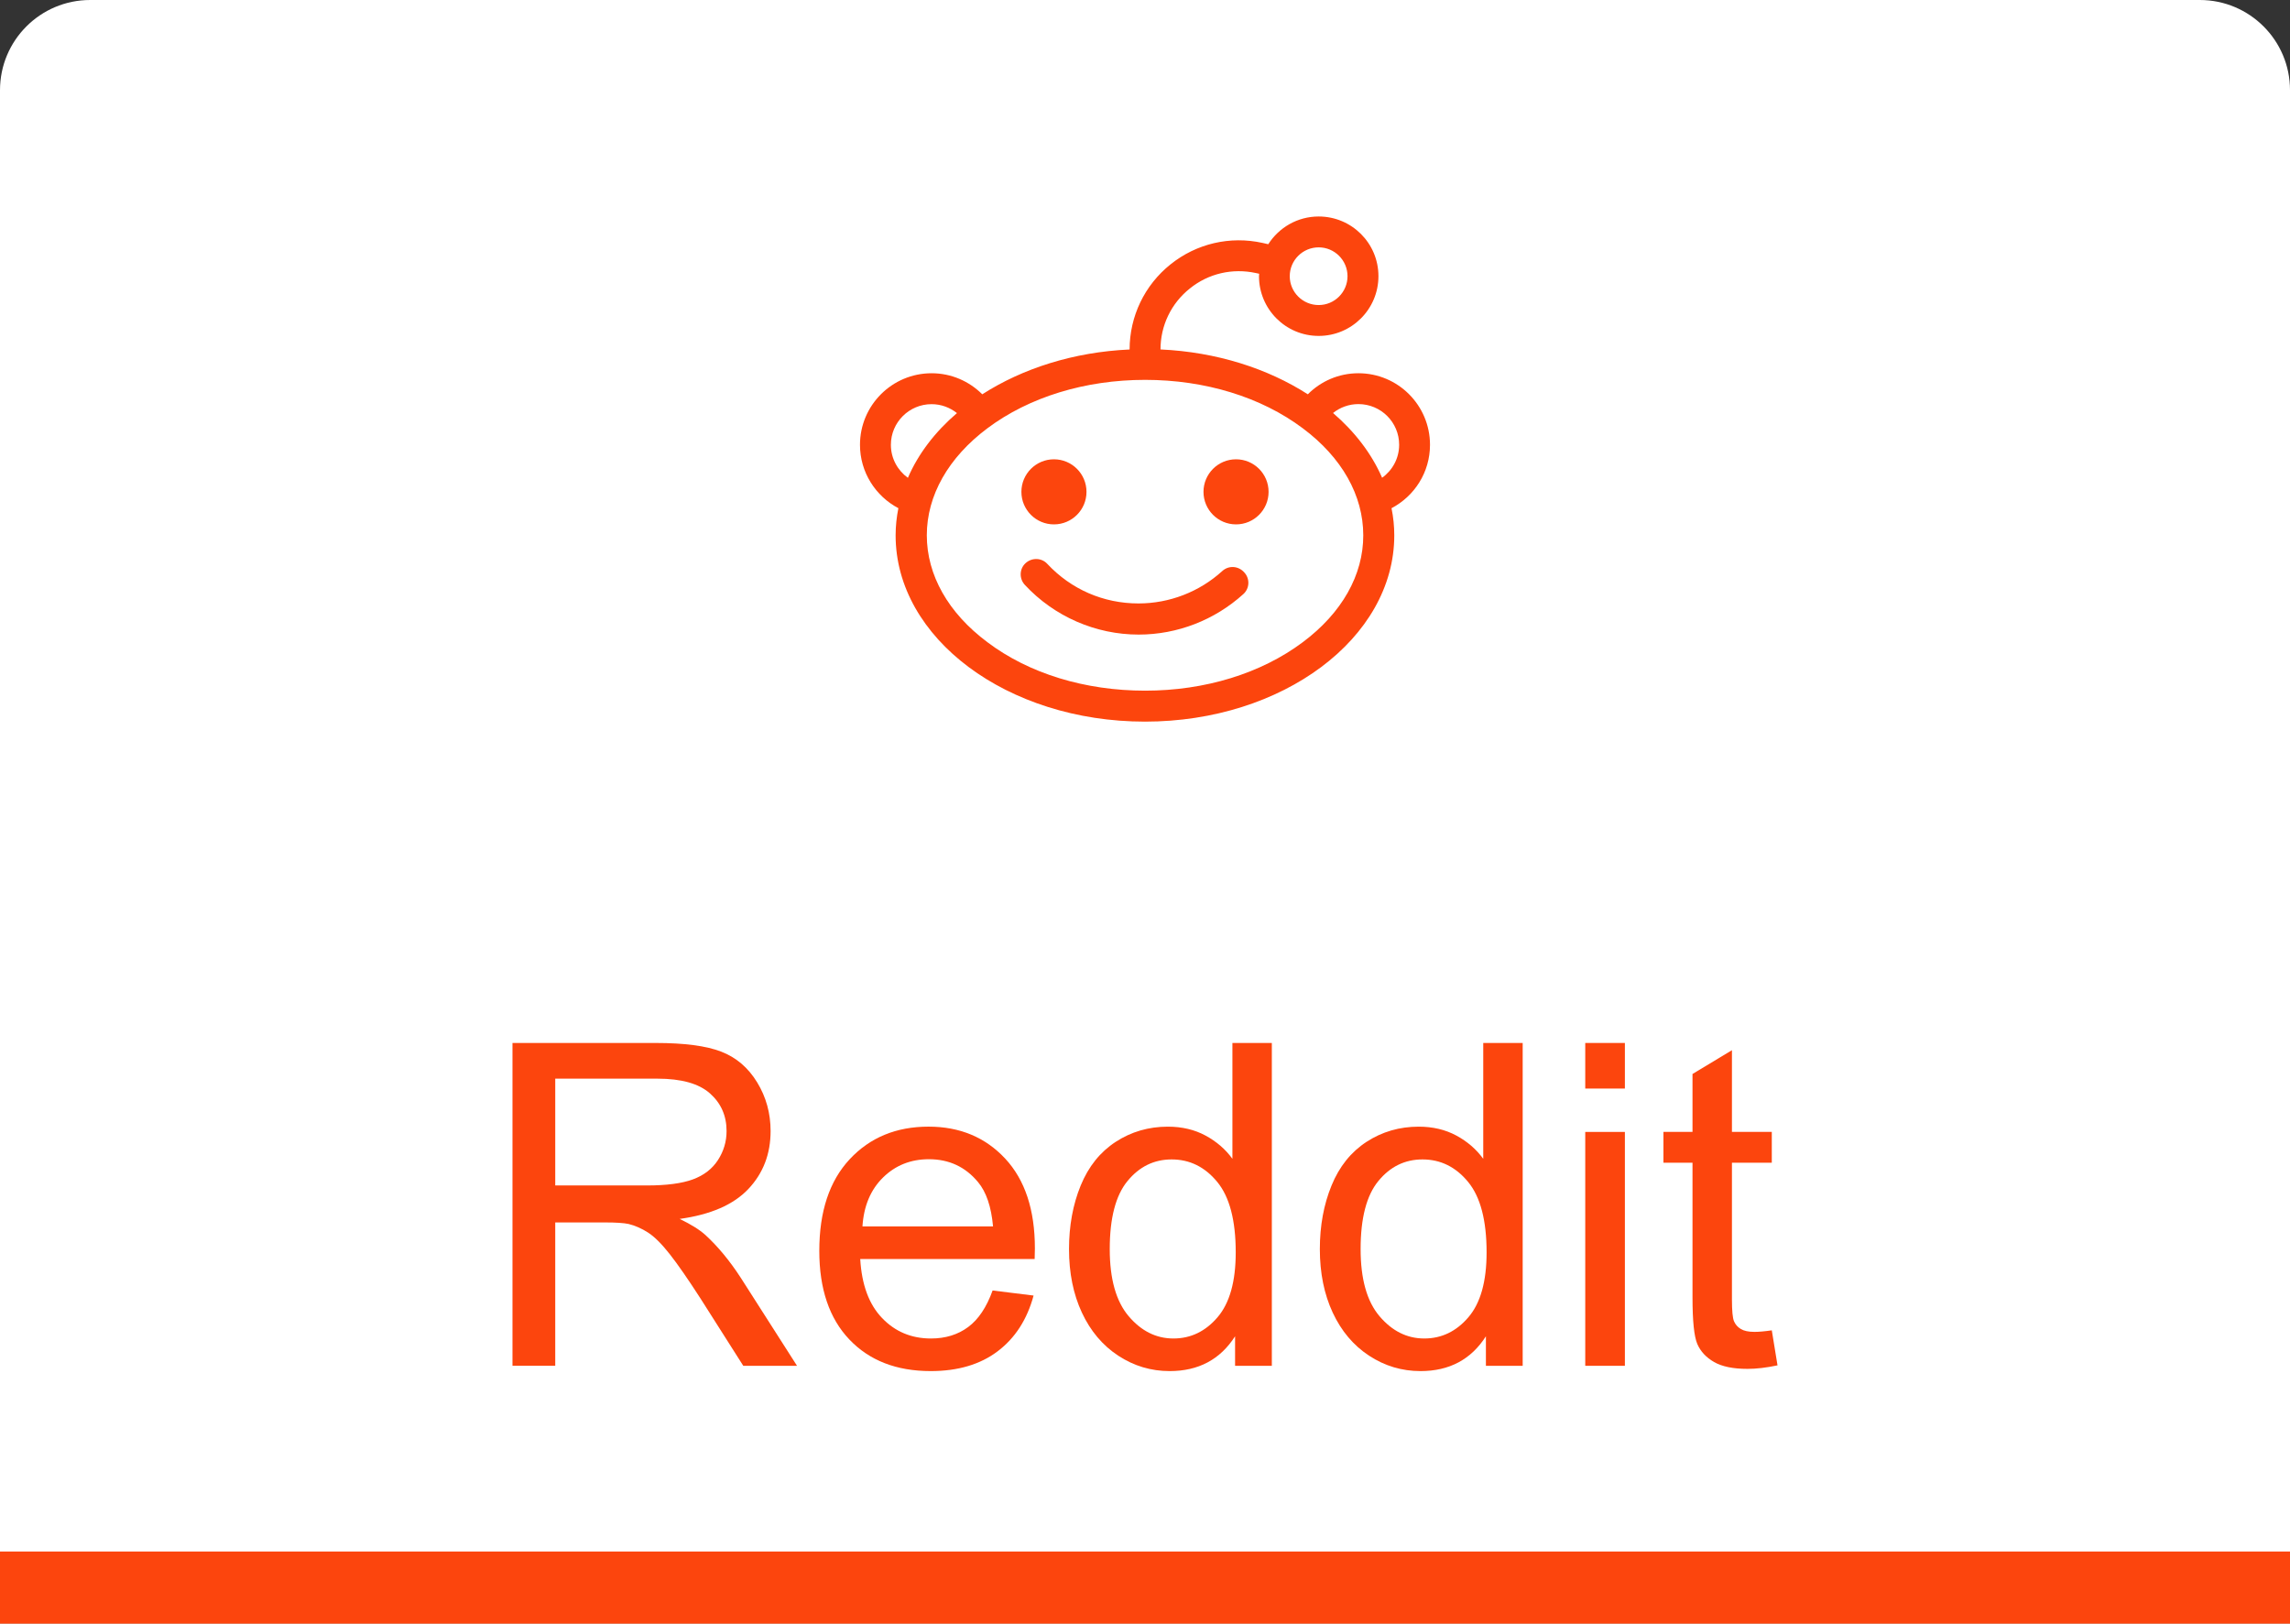 <?xml version="1.0" encoding="utf-8"?>
<!-- Generator: Adobe Illustrator 16.0.0, SVG Export Plug-In . SVG Version: 6.00 Build 0)  -->
<!DOCTYPE svg PUBLIC "-//W3C//DTD SVG 1.1//EN" "http://www.w3.org/Graphics/SVG/1.1/DTD/svg11.dtd">
<svg version="1.1" id="Layer_1" xmlns="http://www.w3.org/2000/svg" xmlns:xlink="http://www.w3.org/1999/xlink" x="0px" y="0px"
	 width="126.93px" height="90px" viewBox="-6.932 -10 126.93 90" enable-background="new -6.932 -10 126.93 90"
	 xml:space="preserve">
<rect x="-6.932" y="-10" width="126.93" height="90" fill="#333333" stroke="none"/>
<path fill="#FFFFFF" d="M-6.932,80V-5c0-2.761,2.237-5,5-5h116.93c2.762,0,5,2.239,5,5v85"/>
<rect x="-6.932" y="76" class="path" fill="#FC450D" width="126.93" height="4"/>
<g>
	<g>
		<path class="path" fill="#FC450D" d="M72.33,14.657c0-2.19-1.774-3.968-3.968-3.968c-1.097,0-2.087,0.446-2.804,1.167
			c-2.229-1.431-5.055-2.344-8.166-2.486c0-1.321,0.59-2.555,1.629-3.381c1.026-0.829,2.36-1.137,3.66-0.854l0.18,0.039
			c-0.003,0.045-0.01,0.089-0.01,0.134c0,1.829,1.479,3.312,3.309,3.312c1.826,0,3.312-1.482,3.312-3.312
			C69.472,3.477,67.987,2,66.16,2c-1.176,0-2.202,0.613-2.795,1.537L63.05,3.465c-1.802-0.398-3.662,0.033-5.104,1.19
			c-1.44,1.153-2.264,2.876-2.267,4.717c-3.114,0.141-5.938,1.055-8.166,2.484c-0.72-0.72-1.714-1.167-2.807-1.167
			c-2.193,0-3.971,1.778-3.971,3.968c0,1.522,0.865,2.846,2.128,3.512c-0.098,0.486-0.153,0.995-0.153,1.506
			C42.711,25.377,48.901,30,56.533,30c7.622,0,13.817-4.623,13.817-10.324c0-0.511-0.052-1.012-0.153-1.506
			C71.468,17.502,72.33,16.182,72.33,14.657z M66.16,3.711c0.88,0,1.598,0.717,1.598,1.599c0,0.882-0.718,1.599-1.598,1.599
			c-0.884,0-1.604-0.717-1.604-1.599C64.557,4.428,65.274,3.711,66.16,3.711z M42.448,14.657c0-1.247,1.012-2.254,2.255-2.254
			c0.532,0,1.021,0.188,1.407,0.495c-1.206,1.034-2.144,2.251-2.719,3.588C42.822,16.074,42.448,15.411,42.448,14.657z
			 M65.277,25.598c-2.308,1.729-5.412,2.686-8.737,2.686c-3.329,0-6.435-0.946-8.741-2.686c-2.172-1.617-3.36-3.724-3.36-5.928
			s1.194-4.31,3.36-5.931c2.307-1.729,5.415-2.683,8.741-2.683c3.325,0,6.43,0.952,8.737,2.683c2.172,1.619,3.354,3.727,3.354,5.931
			C68.636,21.875,67.443,23.981,65.277,25.598z M69.675,16.482c-0.58-1.336-1.516-2.554-2.719-3.589
			c0.386-0.309,0.877-0.494,1.406-0.494c1.249,0,2.258,1.009,2.258,2.253C70.62,15.411,70.246,16.073,69.675,16.482z"/>
		<circle class="path" fill="#FC450D" cx="51.486" cy="17.263" r="1.804"/>
		<circle class="path" fill="#FC450D" cx="61.579" cy="17.263" r="1.804"/>
		<path class="path" fill="#FC450D" d="M60.817,21.652c-1.271,1.157-2.932,1.797-4.646,1.797c-1.938,0-3.73-0.779-5.052-2.192
			c-0.322-0.352-0.867-0.355-1.209-0.038c-0.347,0.319-0.355,0.868-0.032,1.207c1.625,1.747,3.919,2.749,6.301,2.749
			c2.154,0,4.214-0.807,5.8-2.24c0.358-0.317,0.376-0.862,0.058-1.204C61.707,21.356,61.166,21.333,60.817,21.652z"/>
	</g>
	<g>
		<path class="path" fill="#FC450D" d="M21.474,65.707V47.812h7.936c1.595,0,2.807,0.16,3.637,0.482c0.83,0.321,1.494,0.889,1.99,1.703
			c0.496,0.813,0.744,1.713,0.744,2.697c0,1.27-0.41,2.34-1.232,3.211s-2.092,1.424-3.809,1.66c0.627,0.301,1.103,0.598,1.428,0.891
			c0.692,0.635,1.348,1.428,1.966,2.381l3.112,4.87h-2.979L31.9,61.983c-0.692-1.074-1.262-1.896-1.709-2.465
			c-0.448-0.57-0.849-0.969-1.203-1.197c-0.354-0.227-0.714-0.386-1.08-0.476c-0.269-0.057-0.708-0.085-1.318-0.085h-2.746v7.946
			H21.474z M23.843,55.71h5.09c1.082,0,1.929-0.112,2.539-0.336c0.61-0.225,1.074-0.582,1.392-1.074s0.476-1.027,0.476-1.605
			c0-0.846-0.307-1.542-0.921-2.088c-0.615-0.545-1.585-0.817-2.911-0.817h-5.664V55.71z"/>
		<path class="path" fill="#FC450D" d="M48.086,61.532l2.271,0.281c-0.358,1.326-1.021,2.355-1.99,3.088C47.399,65.634,46.161,66,44.656,66
			c-1.896,0-3.399-0.584-4.51-1.752c-1.111-1.167-1.666-2.806-1.666-4.913c0-2.181,0.561-3.873,1.684-5.078
			c1.123-1.204,2.58-1.807,4.371-1.807c1.732,0,3.148,0.59,4.248,1.77c1.098,1.181,1.647,2.841,1.647,4.98
			c0,0.131-0.004,0.326-0.013,0.586h-9.668c0.082,1.425,0.484,2.516,1.209,3.271c0.725,0.758,1.628,1.136,2.71,1.136
			c0.806,0,1.493-0.212,2.063-0.635C47.301,63.136,47.752,62.46,48.086,61.532z M40.872,57.979h7.238
			c-0.098-1.09-0.374-1.908-0.83-2.453c-0.7-0.846-1.607-1.27-2.723-1.27c-1.009,0-1.857,0.338-2.545,1.014
			S40.945,56.849,40.872,57.979z"/>
		<path class="path" fill="#FC450D" d="M61.526,65.707v-1.636C60.703,65.357,59.495,66,57.9,66c-1.033,0-1.983-0.285-2.85-0.854
			c-0.867-0.569-1.538-1.365-2.015-2.387c-0.476-1.021-0.714-2.195-0.714-3.521c0-1.294,0.216-2.468,0.646-3.521
			c0.432-1.055,1.079-1.861,1.941-2.424c0.862-0.561,1.827-0.842,2.893-0.842c0.781,0,1.478,0.165,2.088,0.494
			c0.61,0.33,1.106,0.76,1.489,1.288v-6.421h2.185v17.896H61.526z M54.579,59.237c0,1.66,0.351,2.901,1.051,3.723
			c0.699,0.822,1.525,1.233,2.478,1.233c0.96,0,1.776-0.393,2.447-1.178c0.672-0.786,1.007-1.983,1.007-3.595
			c0-1.774-0.342-3.076-1.025-3.906s-1.525-1.246-2.526-1.246c-0.977,0-1.793,0.399-2.447,1.197
			C54.907,56.263,54.579,57.521,54.579,59.237z"/>
		<path class="path" fill="#FC450D" d="M75.429,65.707v-1.636C74.607,65.357,73.399,66,71.804,66c-1.034,0-1.984-0.285-2.851-0.854
			c-0.867-0.569-1.538-1.365-2.015-2.387c-0.476-1.021-0.714-2.195-0.714-3.521c0-1.294,0.216-2.468,0.647-3.521
			c0.431-1.055,1.078-1.861,1.94-2.424c0.862-0.561,1.827-0.842,2.894-0.842c0.781,0,1.477,0.165,2.087,0.494
			c0.61,0.33,1.106,0.76,1.489,1.288v-6.421h2.186v17.896H75.429z M68.484,59.237c0,1.66,0.35,2.901,1.049,3.723
			c0.7,0.822,1.526,1.233,2.479,1.233c0.96,0,1.776-0.393,2.447-1.178c0.672-0.786,1.008-1.983,1.008-3.595
			c0-1.774-0.342-3.076-1.025-3.906s-1.526-1.246-2.527-1.246c-0.977,0-1.793,0.399-2.447,1.197
			C68.811,56.263,68.484,57.521,68.484,59.237z"/>
		<path class="path" fill="#FC450D" d="M80.935,50.339v-2.527h2.197v2.527H80.935z M80.935,65.707V52.743h2.197v12.964H80.935z"/>
		<path class="path" fill="#FC450D" d="M91.275,63.741l0.317,1.941c-0.618,0.13-1.172,0.195-1.66,0.195c-0.798,0-1.416-0.127-1.855-0.379
			s-0.749-0.584-0.928-0.994c-0.179-0.411-0.269-1.275-0.269-2.594v-7.459h-1.611v-1.709h1.611v-3.211l2.186-1.318v4.529h2.209
			v1.709h-2.209v7.58c0,0.627,0.038,1.03,0.115,1.209c0.077,0.18,0.203,0.322,0.379,0.428c0.175,0.105,0.425,0.158,0.75,0.158
			C90.554,63.827,90.876,63.799,91.275,63.741z"/>
	</g>
</g>
</svg>

